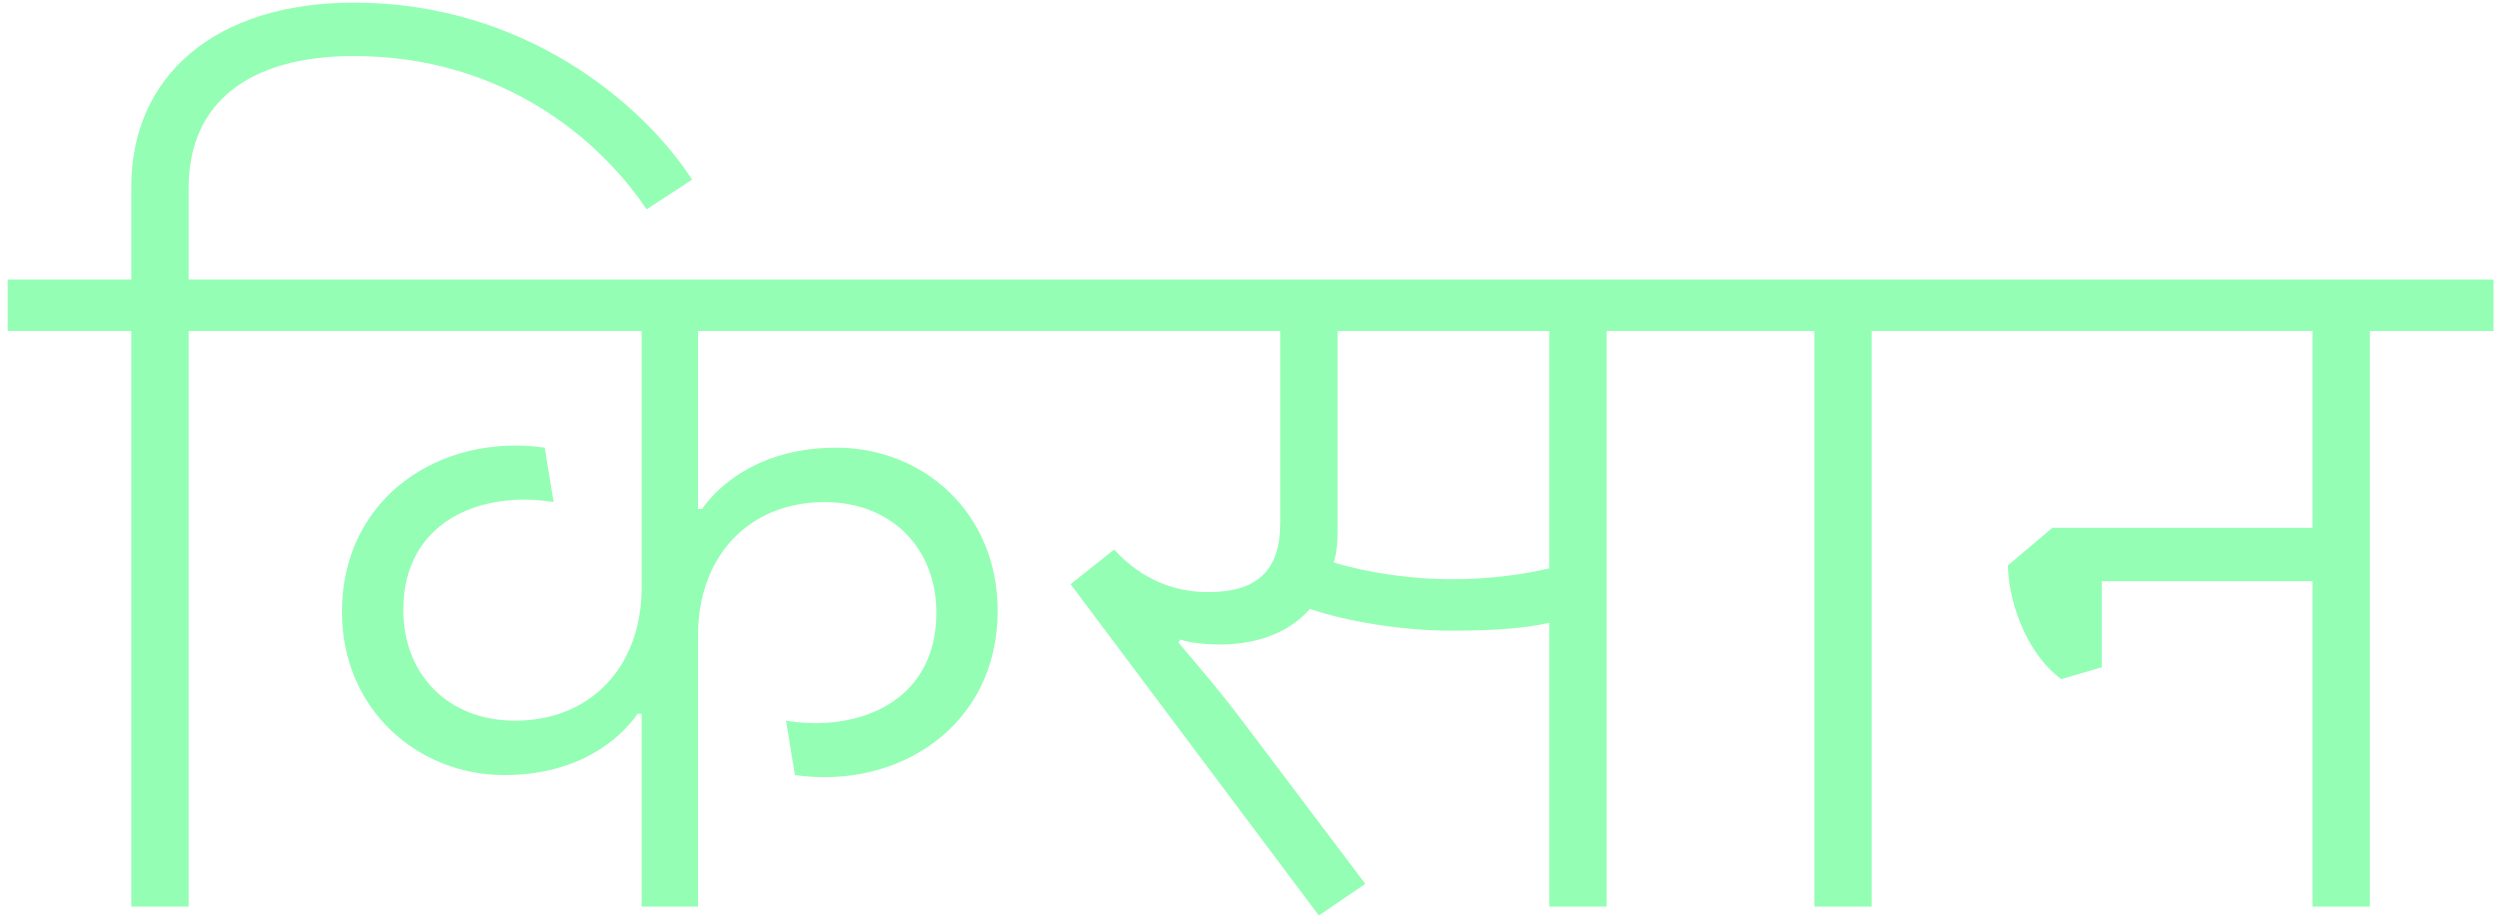 <?xml version="1.0" encoding="UTF-8"?>
<svg width="182px" height="67px" viewBox="0 0 182 67" version="1.1" xmlns="http://www.w3.org/2000/svg" xmlns:xlink="http://www.w3.org/1999/xlink">
    <title>logo</title>
    <g id="Page-1" stroke="none" stroke-width="1" fill="none" fill-rule="evenodd">
        <g id="Artboard" transform="translate(-74, -85)" fill="#94FFB4" fill-rule="nonzero">
            <path d="M124.816,151 L124.816,131.272 C124.816,125.44 128.56,121.552 134.032,121.552 C138.856,121.552 142.168,124.864 142.168,129.616 C142.168,136.096 136.48,138.328 131.224,137.464 L131.872,141.424 C139.432,142.504 146.632,137.824 146.632,129.472 C146.632,122.272 141.16,117.592 134.896,117.592 C129.568,117.592 126.472,120.112 125.104,122.056 L124.816,122.056 L124.816,109.096 L151.672,109.096 L151.672,105.352 L93.856,105.352 L93.856,109.096 L120.712,109.096 L120.712,127.744 C120.712,133.576 116.968,137.464 111.496,137.464 C106.6,137.464 103.36,134.08 103.36,129.4 C103.36,122.92 109.048,120.688 114.304,121.552 L113.656,117.592 C106.096,116.512 98.896,121.192 98.896,129.544 C98.896,136.672 104.44,141.424 110.704,141.424 C116.032,141.424 119.056,138.904 120.424,136.96 L120.712,136.96 L120.712,151 L124.816,151 Z M87.736,151 L87.736,109.096 L96.736,109.096 L96.736,105.352 L87.736,105.352 L87.736,98.656 C87.736,92.536 92.056,89.08 99.76,89.08 C110.632,89.08 117.688,95.2 121.072,100.24 L124.384,98.08 C120.856,92.608 112.216,85.192 99.76,85.192 C89.68,85.192 83.56,90.52 83.56,98.584 L83.56,105.352 L74.56,105.352 L74.56,109.096 L83.56,109.096 L83.56,151 L87.736,151 Z M170.011,151.648 L173.395,149.344 L164.539,137.608 C162.811,135.304 161.371,133.648 159.787,131.776 L159.931,131.56 C160.723,131.848 162.163,131.92 162.811,131.92 C165.403,131.92 167.779,131.128 169.363,129.328 C172.099,130.264 176.131,130.912 179.659,130.912 C183.043,130.912 185.275,130.696 186.787,130.336 L186.787,151 L190.963,151 L190.963,109.096 L199.963,109.096 L199.963,105.352 L148.915,105.352 L148.915,109.096 L167.203,109.096 L167.203,123.064 C167.203,126.592 165.475,128.104 161.947,128.104 C158.275,128.104 156.115,126.088 155.107,125.008 L151.939,127.528 L170.011,151.648 Z M179.731,127.168 C176.851,127.168 173.683,126.736 171.091,125.944 C171.307,125.296 171.379,124.504 171.379,123.64 L171.379,109.096 L186.787,109.096 L186.787,126.376 C184.987,126.808 182.467,127.168 179.731,127.168 Z M210.259,151 L210.259,109.096 L219.259,109.096 L219.259,105.352 L197.083,105.352 L197.083,109.096 L206.083,109.096 L206.083,151 L210.259,151 Z M246.526,151 L246.526,109.096 L255.526,109.096 L255.526,105.352 L216.502,105.352 L216.502,109.096 L242.35,109.096 L242.35,123.424 L223.414,123.424 L220.174,126.16 C220.246,129.184 221.758,132.784 224.062,134.44 L227.014,133.576 L227.014,127.312 L242.35,127.312 L242.35,151 L246.526,151 Z" id="logo"></path>
        </g>
    </g>
</svg>
